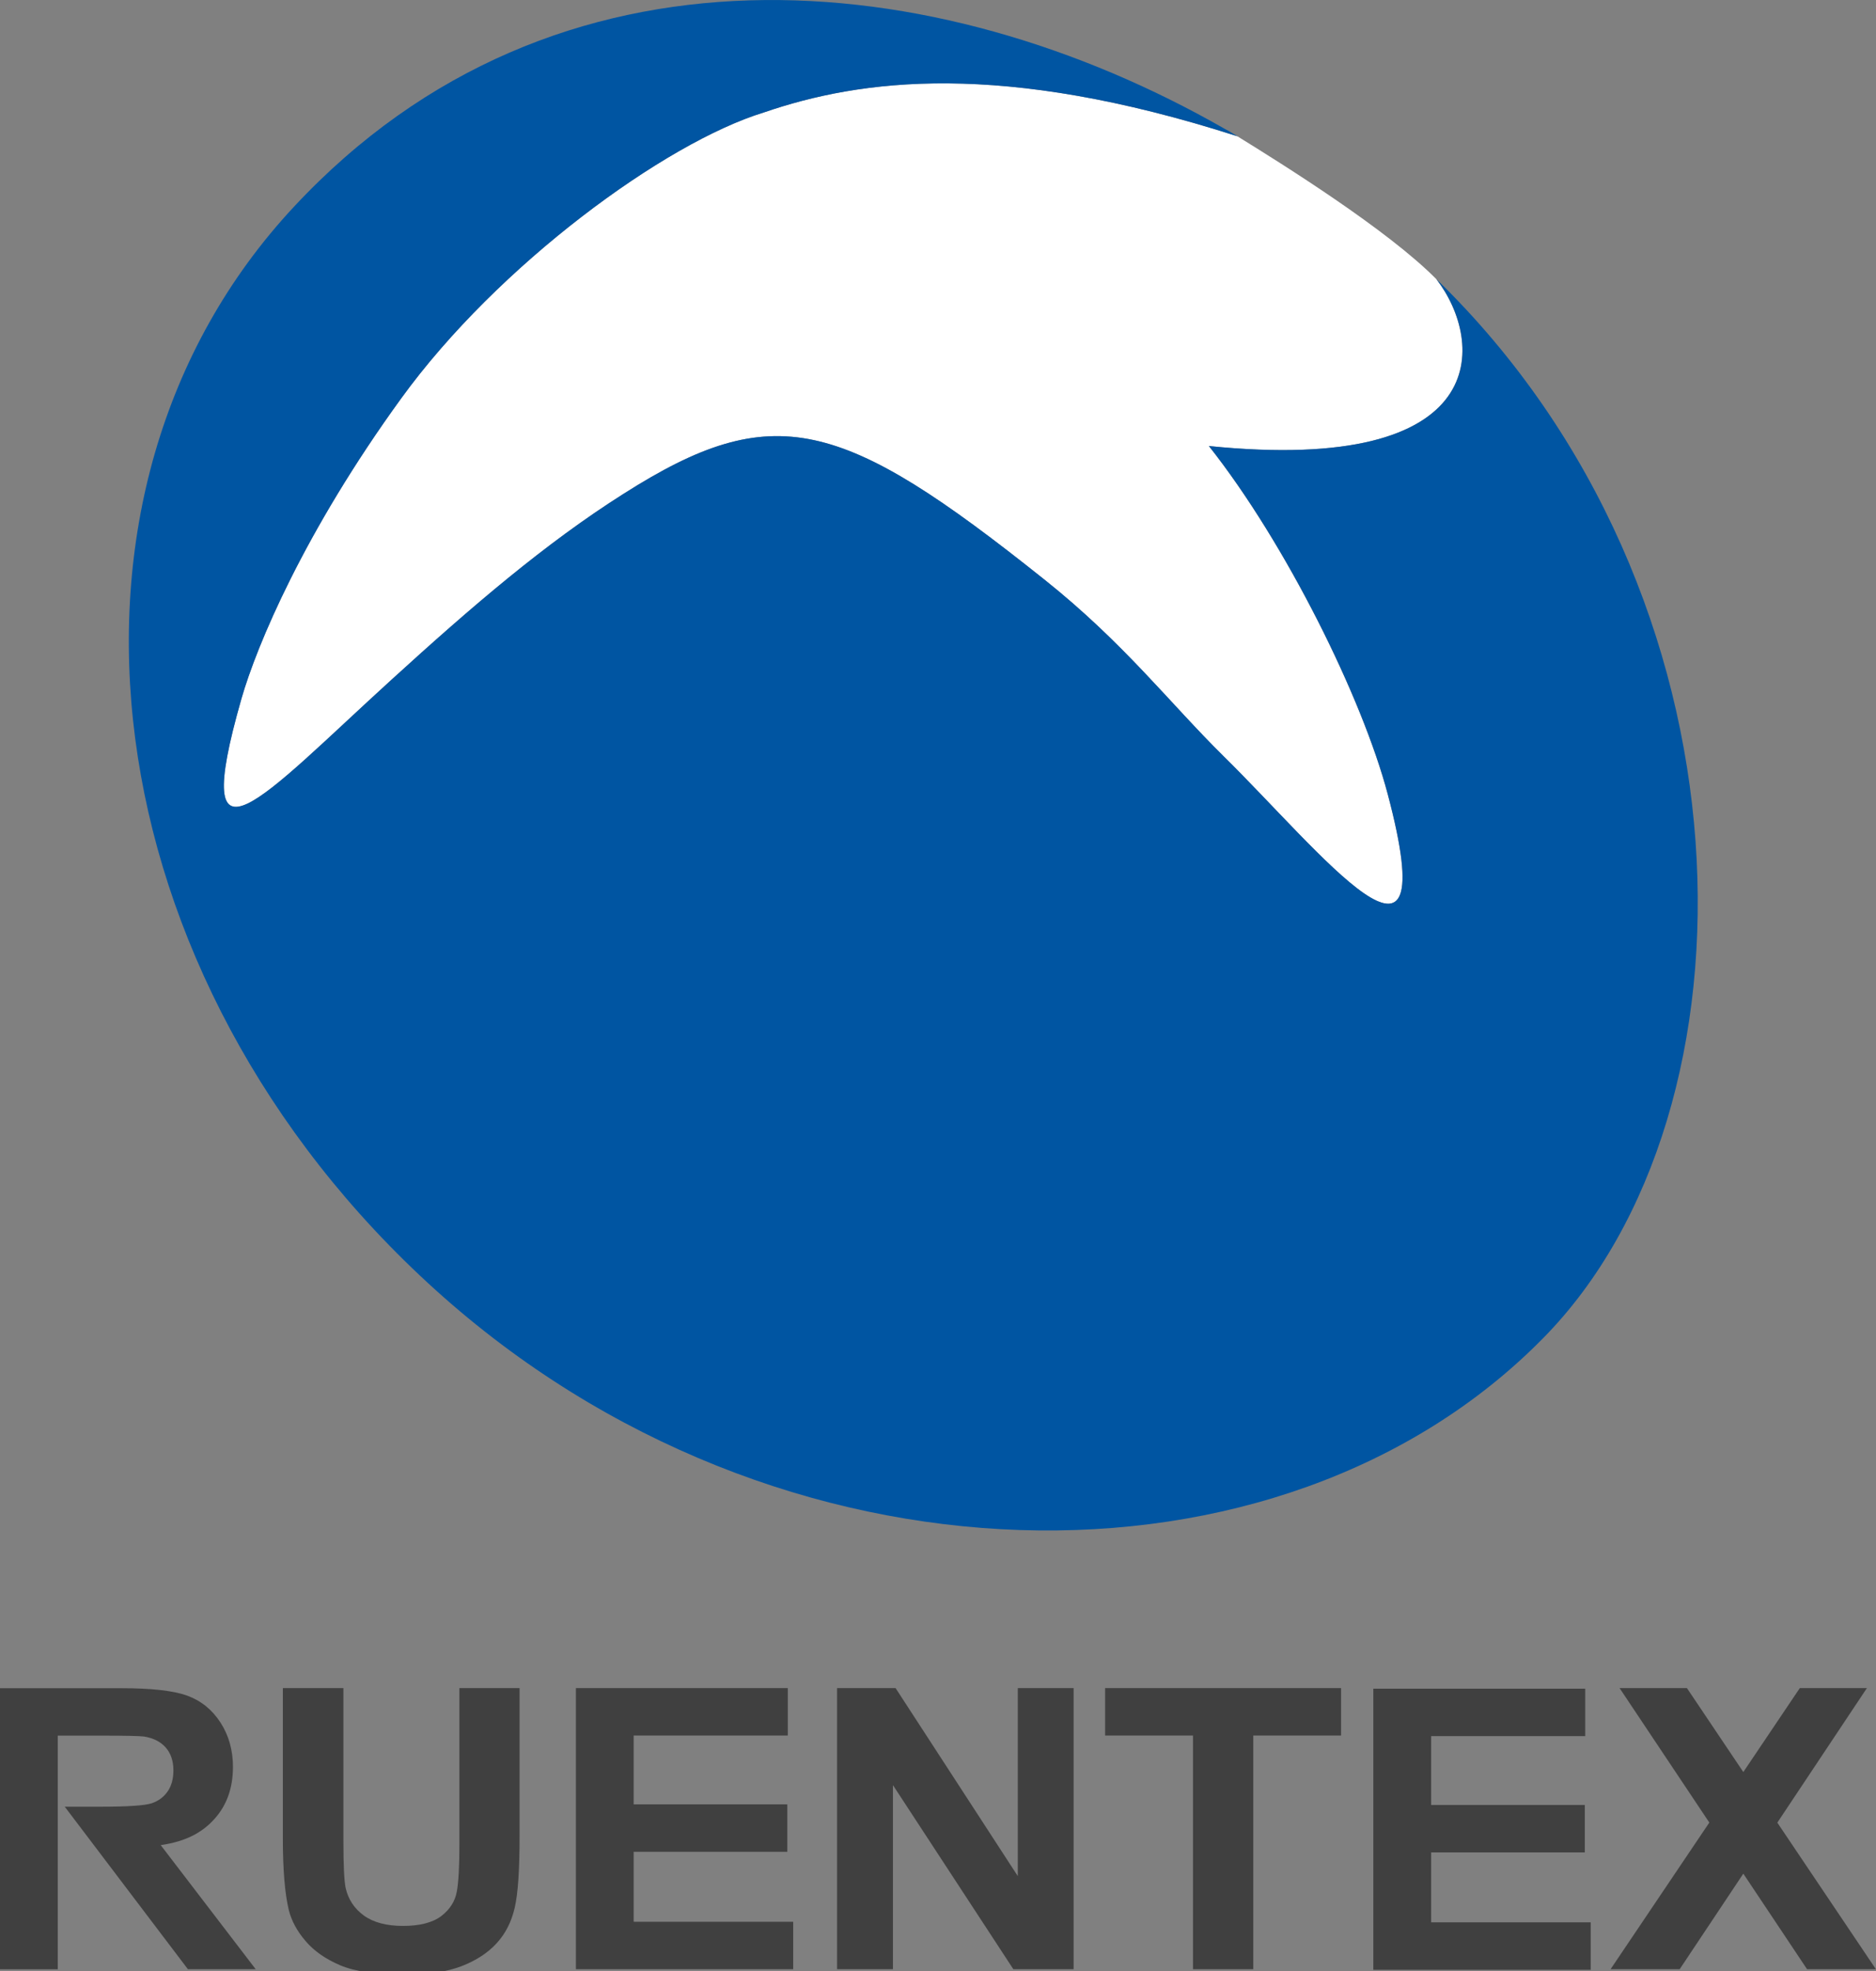 <svg width="80" height="84" viewBox="0 0 80 84" fill="none" xmlns="http://www.w3.org/2000/svg">
<rect x="0" y="0" width="80" height="84" fill="#808080" stroke="none"/>
<g clip-path="url(#clip0_313_4203)">
<path d="M52.533 5.663C52.439 5.603 52.335 5.547 52.224 5.487C52.35 5.561 52.475 5.635 52.605 5.706C52.583 5.692 52.558 5.678 52.536 5.663H52.533Z" fill="#0064A9"/>
<path d="M32.565 4.794C28.358 6.084 21.228 11.295 17.103 16.983C12.974 22.668 10.95 27.493 10.293 29.781C8.027 37.703 11.118 34.041 16.697 28.964C20.126 25.842 23.256 23.152 26.595 21.042C32.981 16.983 35.879 17.793 44.531 24.697C47.938 27.412 49.865 29.95 52.17 32.223C56.302 36.285 61.655 43.197 59.178 33.85C58.09 29.738 54.827 23.148 51.549 19.009C63.726 20.243 63.299 14.551 61.253 11.899C59.167 9.785 54.629 6.957 52.766 5.808C42.675 2.567 36.697 3.373 32.565 4.794Z" fill="white"/>
<path d="M52.791 5.815C52.73 5.78 52.666 5.741 52.601 5.706C52.655 5.738 52.709 5.773 52.77 5.808L52.791 5.815Z" fill="#0064A9"/>
<path d="M61.256 11.899C63.306 14.551 63.73 20.243 51.553 19.009C54.83 23.148 58.094 29.738 59.181 33.85C61.658 43.193 56.306 36.285 52.174 32.223C49.869 29.95 47.941 27.412 44.534 24.697C35.879 17.793 32.985 16.983 26.598 21.041C23.26 23.152 20.126 25.842 16.701 28.964C11.122 34.041 8.031 37.703 10.296 29.781C10.953 27.493 12.978 22.668 17.106 16.983C21.228 11.295 28.358 6.084 32.569 4.794C36.701 3.376 42.682 2.567 52.77 5.808C52.712 5.773 52.655 5.738 52.601 5.706C52.475 5.632 52.35 5.557 52.22 5.487C39.914 -1.552 23.716 -3.171 12.543 8.803C1.156 20.992 3.845 41.684 18.578 54.98C33.2 68.173 54.651 68.378 65.812 57.023C75.38 47.312 75.074 25.312 61.256 11.899Z" fill="#0055A2"/>
<path d="M10.91 83.924H8.013L2.761 76.998H4.272C5.442 76.998 6.175 76.949 6.466 76.853C6.756 76.754 6.983 76.588 7.148 76.348C7.313 76.108 7.395 75.811 7.395 75.45C7.395 75.047 7.284 74.725 7.069 74.478C6.85 74.23 6.545 74.075 6.15 74.008C5.952 73.983 5.356 73.969 4.369 73.969H2.463V83.927H-6.10352e-05V71.947H5.162C6.458 71.947 7.403 72.053 7.991 72.268C8.58 72.484 9.05 72.866 9.406 73.417C9.758 73.965 9.934 74.594 9.934 75.305C9.934 76.203 9.668 76.945 9.137 77.529C8.609 78.112 7.909 78.483 6.853 78.635L10.906 83.927L10.91 83.924Z" fill="#404040"/>
<path d="M12.073 71.943H14.644V78.444C14.644 79.477 14.676 80.145 14.737 80.449C14.845 80.94 15.103 81.333 15.512 81.633C15.922 81.93 16.482 82.079 17.189 82.079C17.896 82.079 18.453 81.937 18.819 81.658C19.185 81.375 19.404 81.032 19.479 80.622C19.555 80.212 19.591 79.533 19.591 78.582V71.943H22.157V78.25C22.157 79.692 22.089 80.707 21.949 81.304C21.813 81.898 21.558 82.404 21.185 82.81C20.815 83.22 20.316 83.546 19.695 83.79C19.074 84.03 18.262 84.154 17.261 84.154C16.055 84.154 15.135 84.023 14.511 83.758C13.886 83.493 13.394 83.15 13.032 82.725C12.669 82.305 12.429 81.859 12.314 81.396C12.149 80.71 12.062 79.692 12.062 78.352V71.95L12.073 71.943Z" fill="#404040"/>
<path d="M24.559 83.924V71.943H33.595V73.965H27.022V76.899H33.574V78.921H27.022V81.902H33.825V83.924H24.559Z" fill="#404040"/>
<path d="M35.696 83.924V71.943H38.191L43.403 79.957V71.943H45.783V83.924H43.213L38.079 76.079V83.924H35.699H35.696Z" fill="#404040"/>
<path d="M50.874 83.924V73.965H47.126V71.943H57.189V73.965H53.445V83.924H50.874Z" fill="#404040"/>
<path d="M68.681 83.924L72.892 77.674L69.065 71.943H71.937L74.342 75.521L76.751 71.943H79.612L75.792 77.677L79.996 83.924H77.06L74.342 79.851L71.628 83.924H68.677H68.681Z" fill="#404040"/>
<path d="M58.564 83.949V71.968H67.6V73.99H61.03V76.924H67.582V78.946H61.03V81.926H67.833V83.949H58.568H58.564Z" fill="#404040"/>
</g>
<defs>
<clipPath id="clip0_313_4203">
<rect width="80" height="84" fill="white"/>
</clipPath>
</defs>
</svg>
